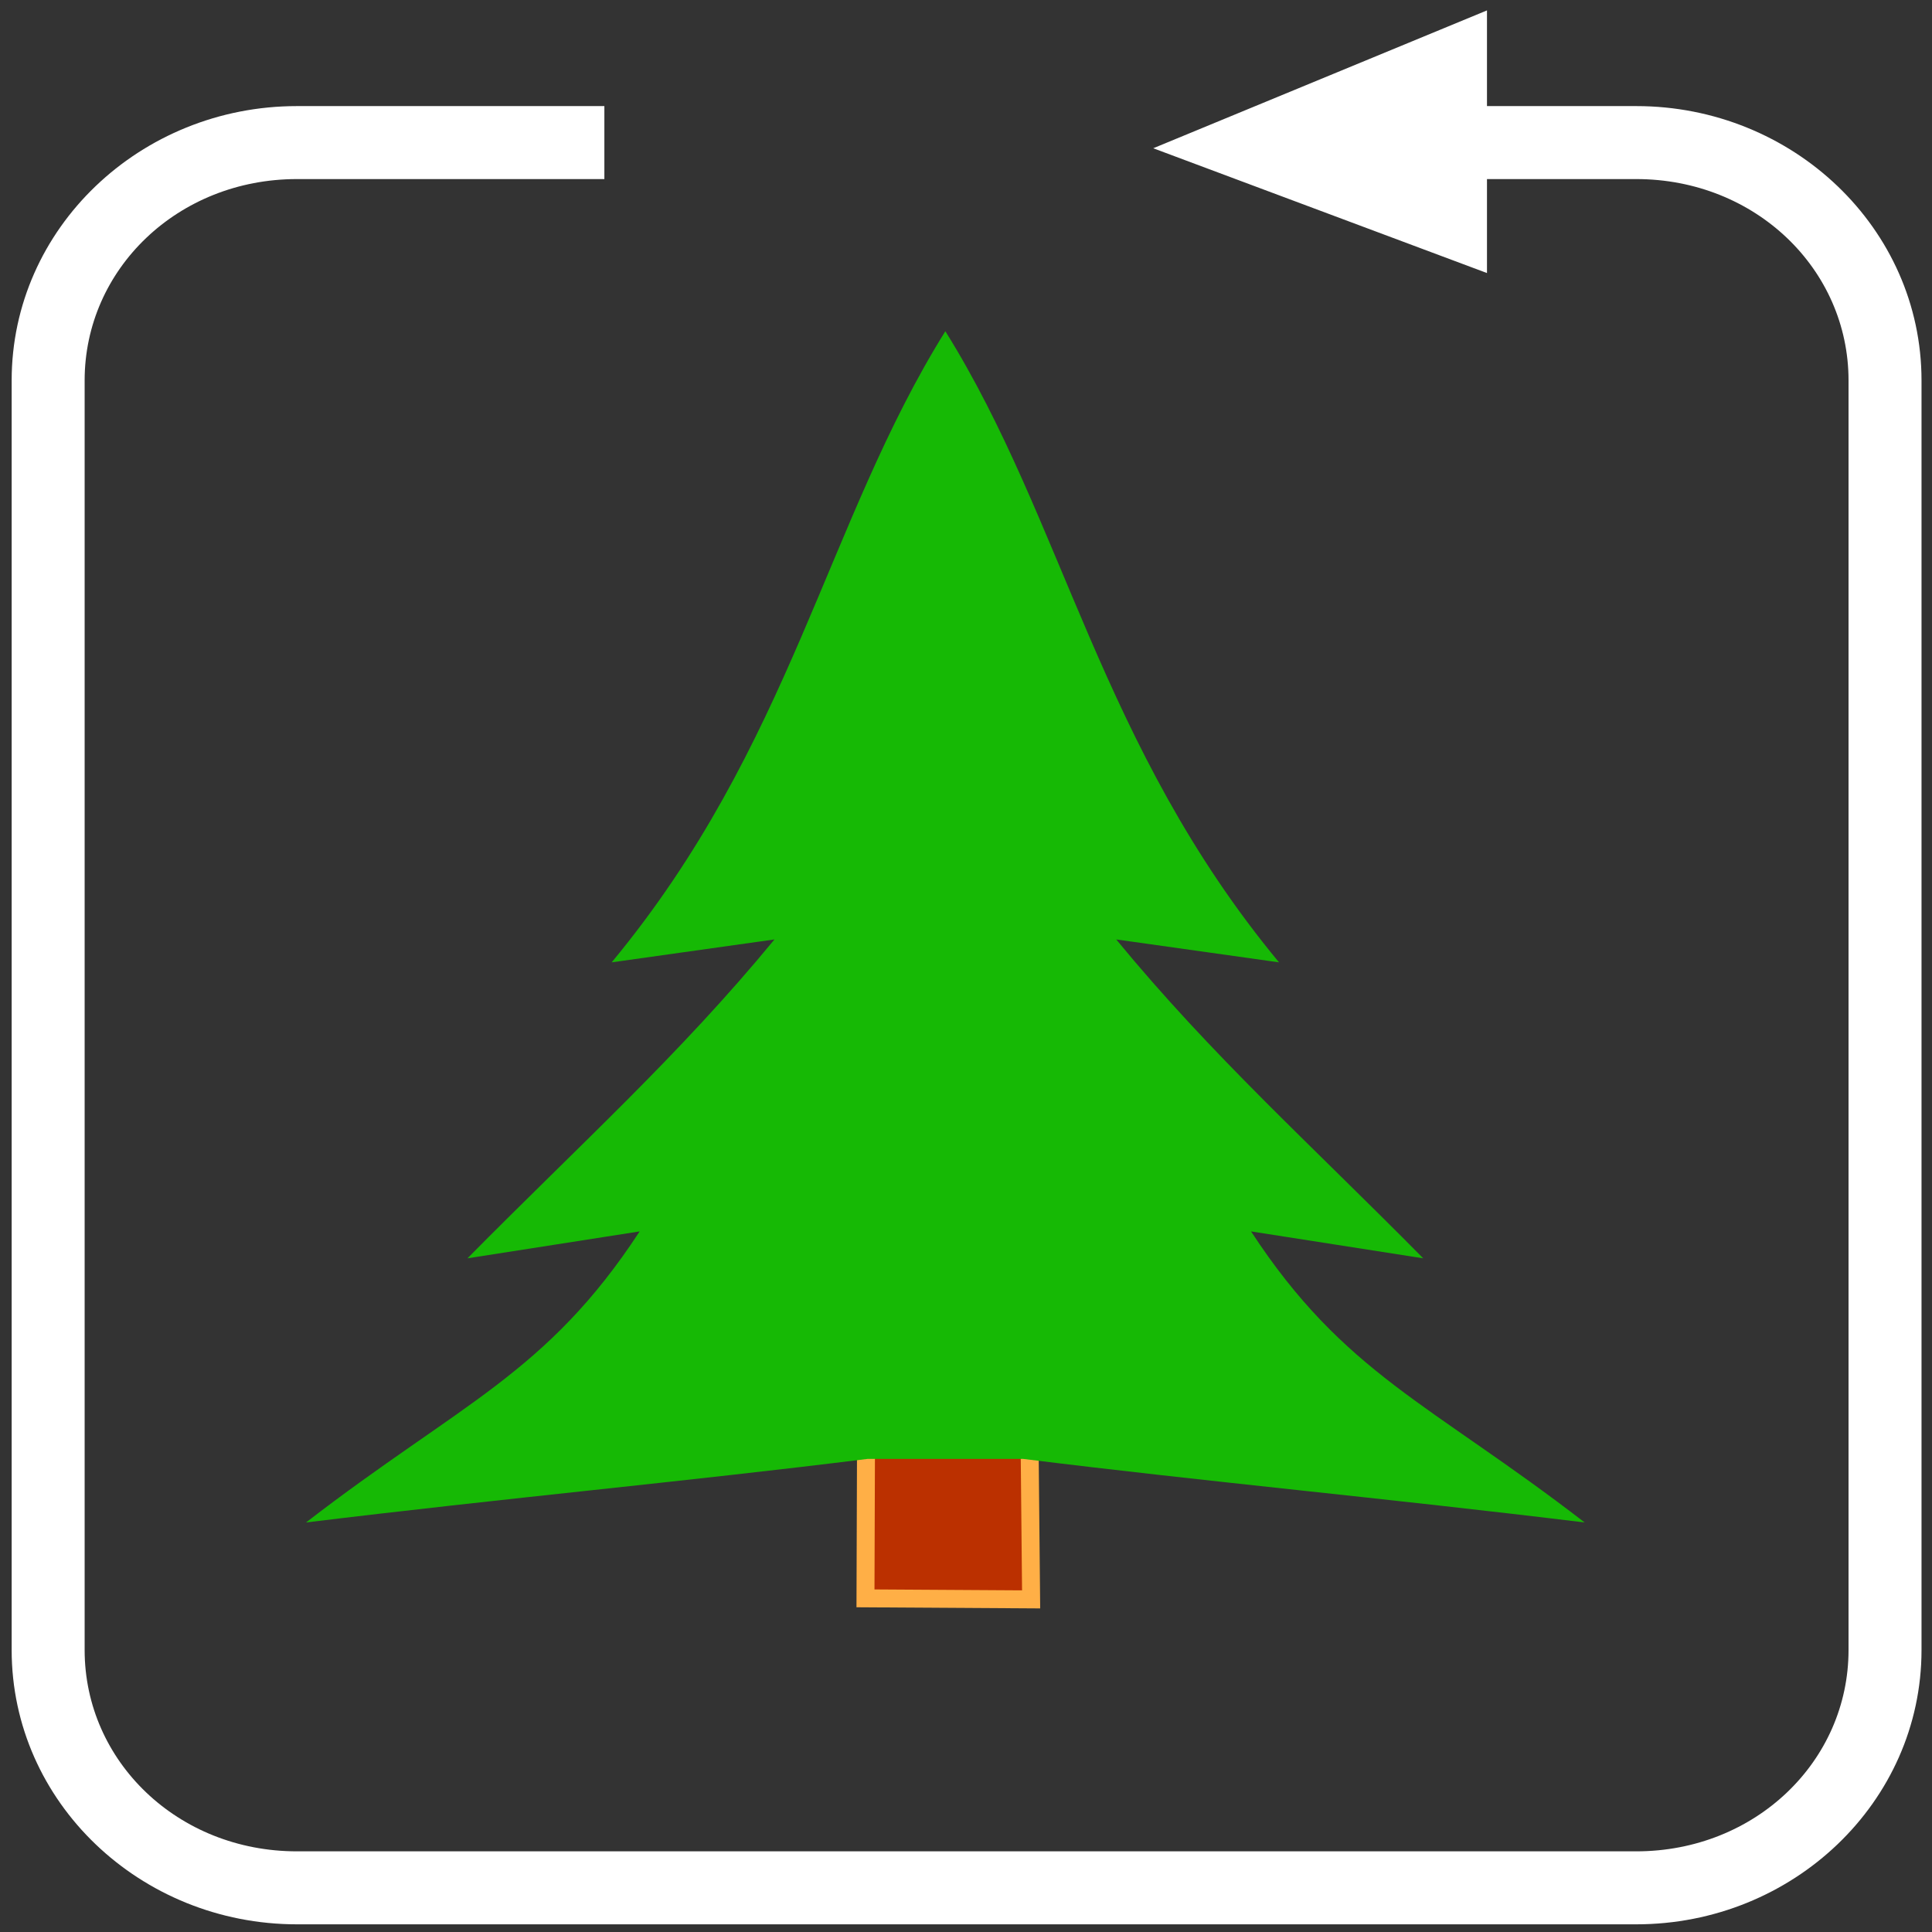 <?xml version="1.0" encoding="UTF-8"?>
<svg version="1.1" viewBox="0 0 500 500" xmlns="http://www.w3.org/2000/svg">
 <rect x="0" y="0" width="500" height="500" fill="#333333" stroke="none"/>
 <path d="m384.83 2.693-86.371 35.676 86.371 32.295v-24.32h38.627c30.824 0 54.943 23.314 54.943 52.117v328.55c0 28.803-24.119 52.115-54.943 52.115h-346.61c-30.824 0-54.943-23.312-54.943-52.115v-328.55c0-28.803 24.119-52.117 54.943-52.117h79.564v-18.887h-79.564c-40.516 0-73.83 31.599-73.83 71.004v328.55c0 39.405 33.314 71.002 73.83 71.002h346.61c40.516 0 73.83-31.597 73.83-71.002v-328.55c0-39.405-33.314-71.004-73.83-71.004h-38.627v-24.764z" color="#000000" fill="#fff" stroke-linejoin="round" style="-inkscape-stroke:none;paint-order:stroke fill markers"/>
 <g transform="matrix(.78 0 0 .78 50.001 60.078)">
  <path d="m223.25 397.21-0.193 56.091 54.958 0.341-0.572-58.391z" fill="#bb3000" stroke="#ffaf46" stroke-width="5.953"/>
  <path d="m249.56 32.886c39.49 63.284 51.059 137.35 110.7 209.39l-54.016-7.599c31.772 38.599 63.928 67.419 101.87 105.8l-57.137-8.927c30.908 47.266 59.43 57.022 110.7 96.572-66.42-8.115-125.1-13.468-186.41-21.101l-51.422-5e-4c-61.3 7.633-119.99 12.985-186.41 21.101 51.27-39.553 79.793-49.309 110.7-96.572l-57.137 8.927c37.939-38.376 70.096-67.198 101.87-105.8l-54.016 7.599c59.641-72.03 71.212-146.1 110.7-209.39" fill="#16b905" stroke-width=".85"/>
 </g>
</svg>
